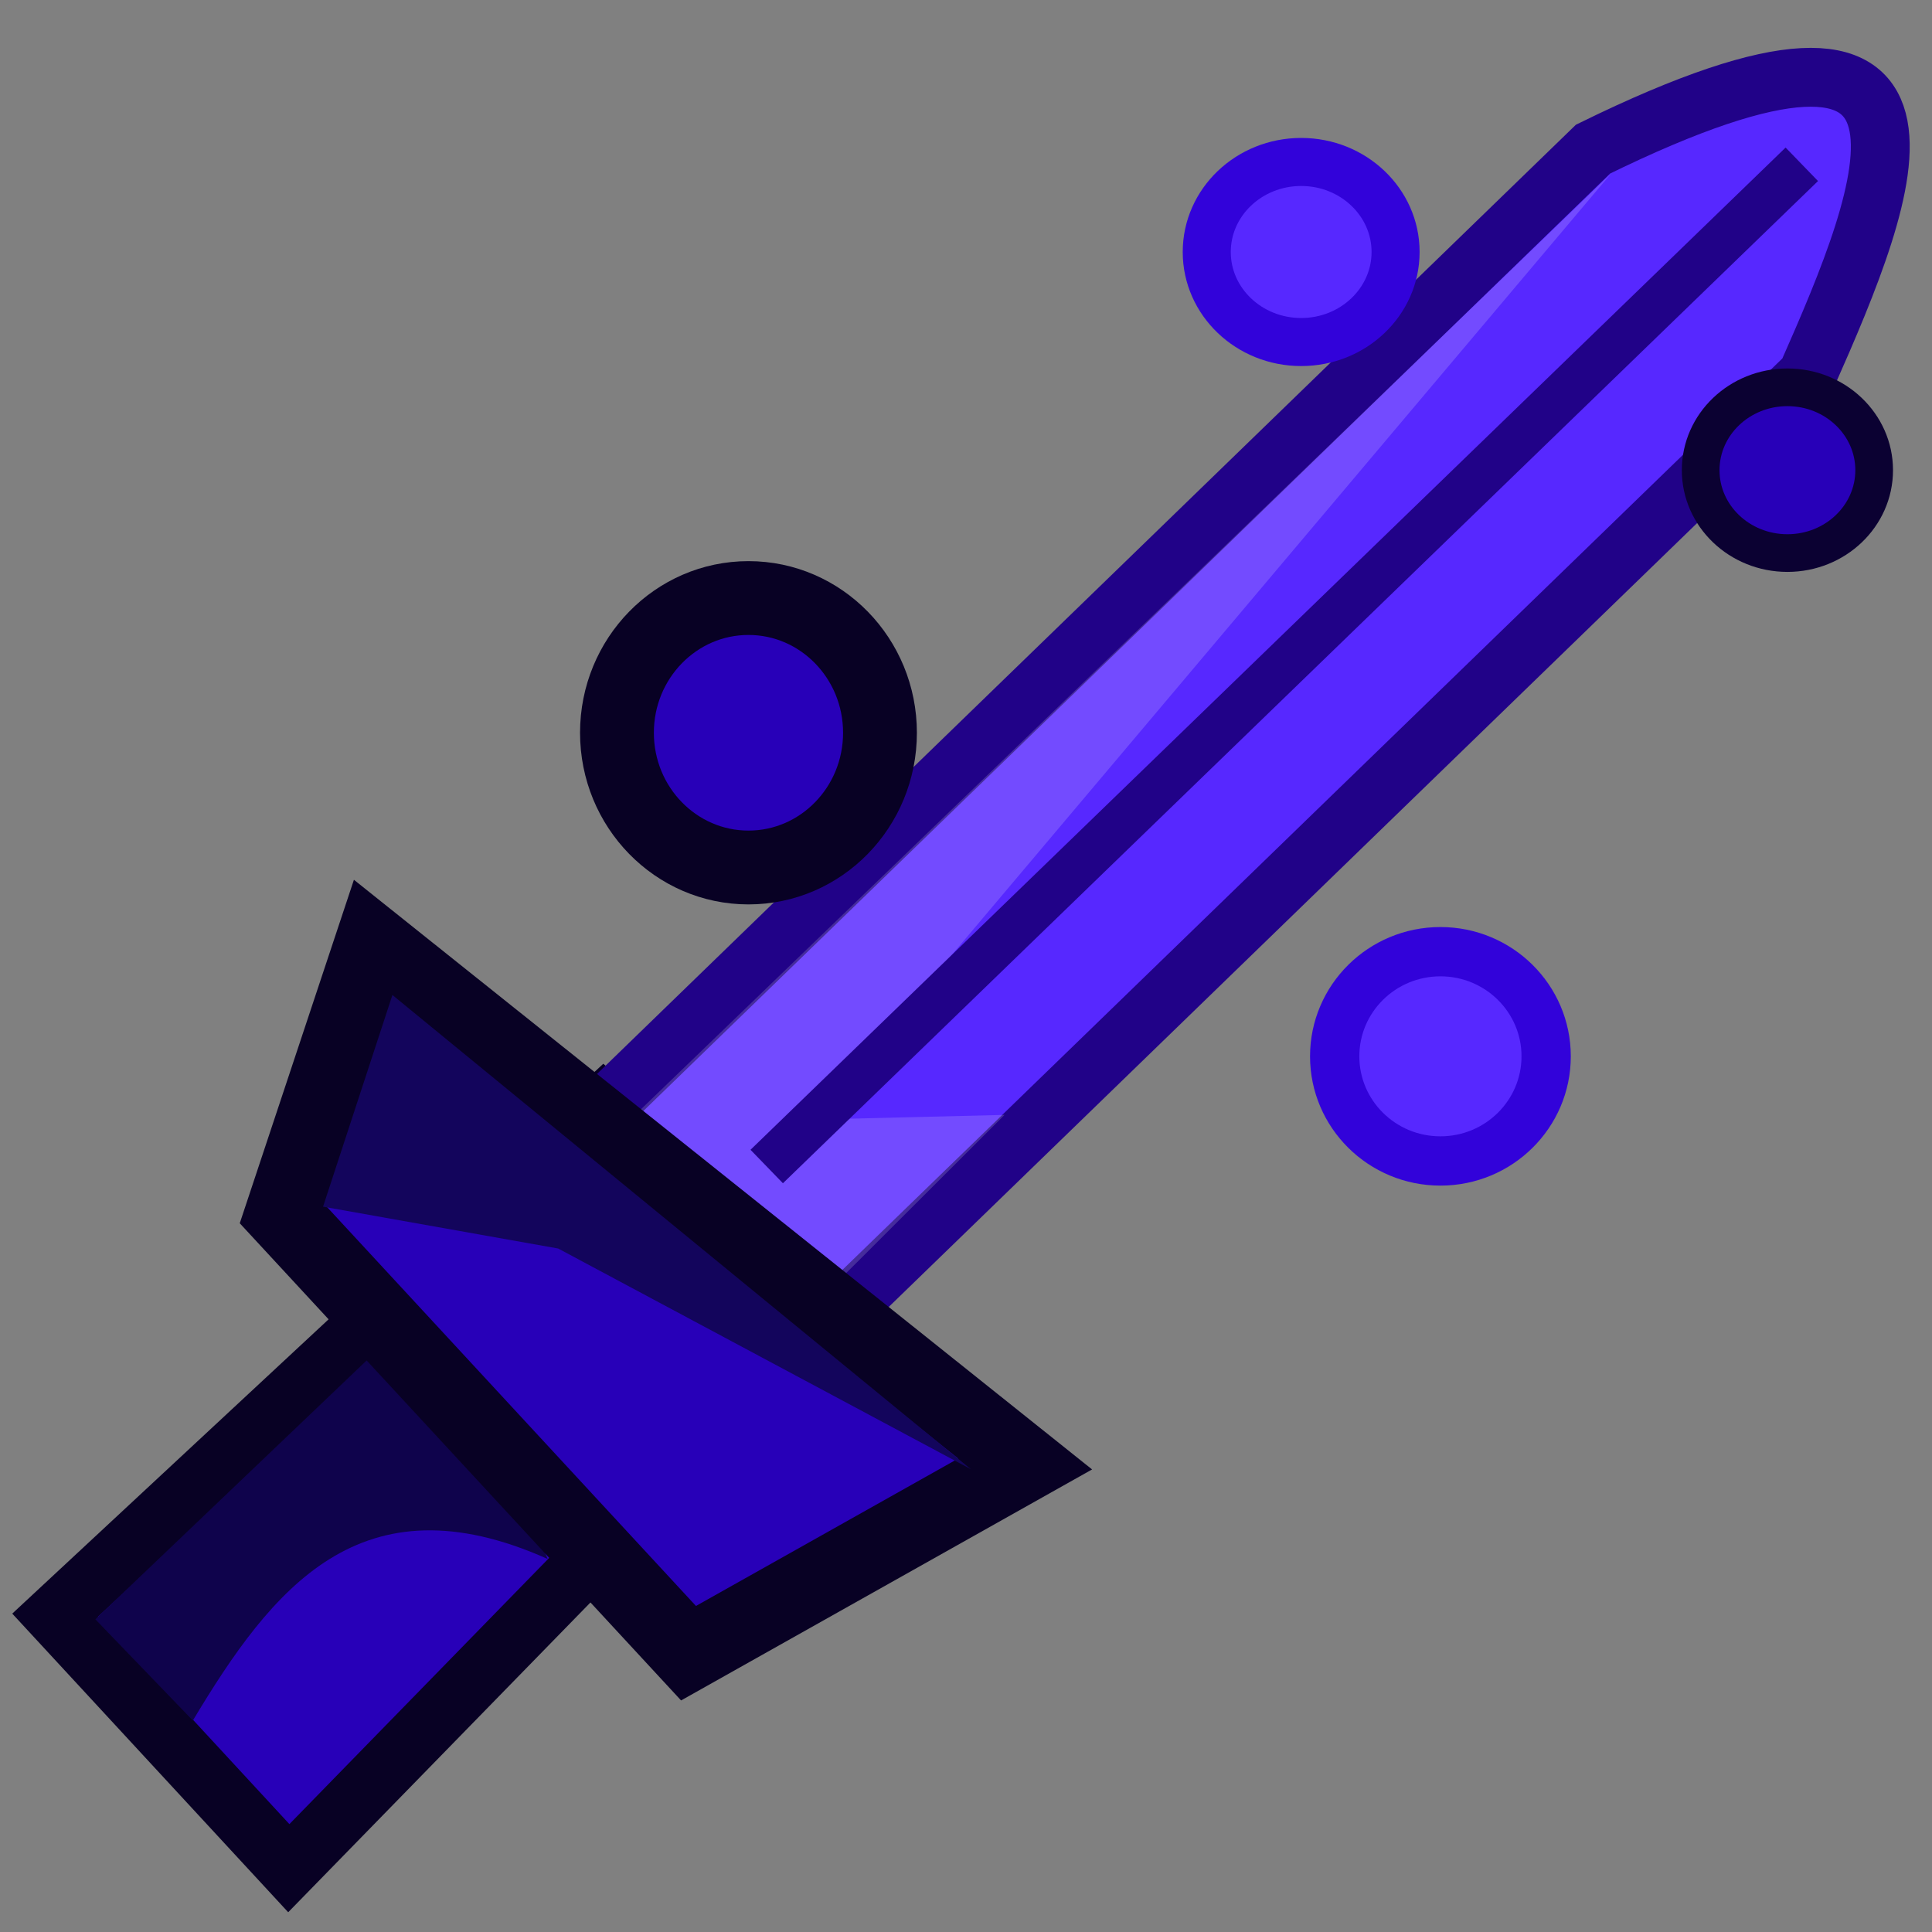 <?xml version="1.0" encoding="UTF-8" standalone="no"?>
<!-- Created with Inkscape (http://www.inkscape.org/) -->

<svg
   width="100"
   height="100"
   viewBox="0 0 26.458 26.458"
   version="1.1"
   id="svg1"
   inkscape:version="1.4.2 (ebf0e940d0, 2025-05-08)"
   sodipodi:docname="espada_excalibur.svg"
   xml:space="preserve"
   xmlns:inkscape="http://www.inkscape.org/namespaces/inkscape"
   xmlns:sodipodi="http://sodipodi.sourceforge.net/DTD/sodipodi-0.dtd"
   xmlns="http://www.w3.org/2000/svg"
   xmlns:svg="http://www.w3.org/2000/svg"><rect x="0" y="0" width="26.458" height="26.458" fill="#808080" stroke="none"/><sodipodi:namedview
     id="namedview1"
     pagecolor="#505050"
     bordercolor="#eeeeee"
     borderopacity="1"
     inkscape:showpageshadow="0"
     inkscape:pageopacity="0"
     inkscape:pagecheckerboard="0"
     inkscape:deskcolor="#505050"
     inkscape:document-units="px"
     inkscape:zoom="3.5277778"
     inkscape:cx="44.645669"
     inkscape:cy="57.685039"
     inkscape:window-width="1366"
     inkscape:window-height="697"
     inkscape:window-x="0"
     inkscape:window-y="0"
     inkscape:window-maximized="1"
     inkscape:current-layer="layer1" /><defs
     id="defs1" /><g
     inkscape:label="Camada 1"
     inkscape:groupmode="layer"
     id="layer1"><path
       id="rect3"
       style="fill:#2800b8;fill-opacity:1;stroke:#080124;stroke-width:0.831;stroke-opacity:1"
       d="M 11.515,17.836 3.955,25.584 0.754,22.12 8.276,15.122 Z"
       sodipodi:nodetypes="ccccc" /><path
       id="rect1"
       style="fill:#5728ff;fill-opacity:1;stroke:#210288;stroke-width:0.806;stroke-opacity:1"
       d="m 21.816,2.042 c 5.34,-2.62 4.063,0.542 2.93,3.101 L 9.578,19.851 6.648,16.75 Z"
       sodipodi:nodetypes="ccccc" /><path
       id="path15"
       style="fill:#0f034c;fill-opacity:1;stroke:none;stroke-width:0.529;stroke-opacity:1"
       d="M 7.499,21.349 C 4.94,20.206 3.725,21.753 2.641,23.562 L 1.306,22.176 6.028,17.67 Z"
       sodipodi:nodetypes="ccccc" /><path
       id="path1"
       style="fill:#ffffff;fill-opacity:0.165;stroke:none;stroke-width:0.722;stroke-opacity:1"
       d="M 22.064,2.375 8.526,15.434 11.133,17.889 l 2.624,-2.621 -2.625,0.064 z"
       sodipodi:nodetypes="cccccc" /><path
       id="rect2"
       style="fill:#2800b8;fill-opacity:1;stroke:#080124;stroke-width:1.028;stroke-opacity:1"
       d="M 5.102,12.91 14.039,20.049 9.429,22.64 3.867,16.626 Z"
       sodipodi:nodetypes="ccccc" /><path
       style="fill:none;fill-opacity:1;stroke:#210288;stroke-width:0.638;stroke-opacity:1"
       d="M 24.675,2.25 10.5,15.975"
       id="path11" /><ellipse
       style="fill:#2800b8;fill-opacity:1;stroke:#080124;stroke-width:1.011;stroke-dasharray:none;stroke-opacity:1"
       id="ellipse12"
       cx="10.25"
       cy="10.035"
       rx="1.801"
       ry="1.845" /><ellipse
       style="fill:#5728ff;fill-opacity:1;stroke:#3202da;stroke-width:0.658;stroke-dasharray:none;stroke-opacity:1"
       id="ellipse13"
       cx="17.819"
       cy="3.451"
       rx="1.293"
       ry="1.233" /><ellipse
       style="fill:#5728ff;fill-opacity:1;stroke:#3202da;stroke-width:0.675;stroke-dasharray:none;stroke-opacity:1"
       id="ellipse14"
       cx="19.726"
       cy="14.466"
       rx="1.448"
       ry="1.433" /><ellipse
       style="fill:#2800b8;fill-opacity:1;stroke:#0b0132;stroke-width:0.516;stroke-dasharray:none;stroke-opacity:1"
       id="ellipse15"
       cx="24.478"
       cy="6.439"
       rx="1.188"
       ry="1.135" /><path
       id="path16"
       style="fill:#13055c;fill-opacity:1;stroke:none;stroke-width:0.914;stroke-opacity:1"
       d="M 5.374,13.626 13.297,20.121 7.644,17.098 4.424,16.525 Z"
       sodipodi:nodetypes="ccccc" /></g></svg>
